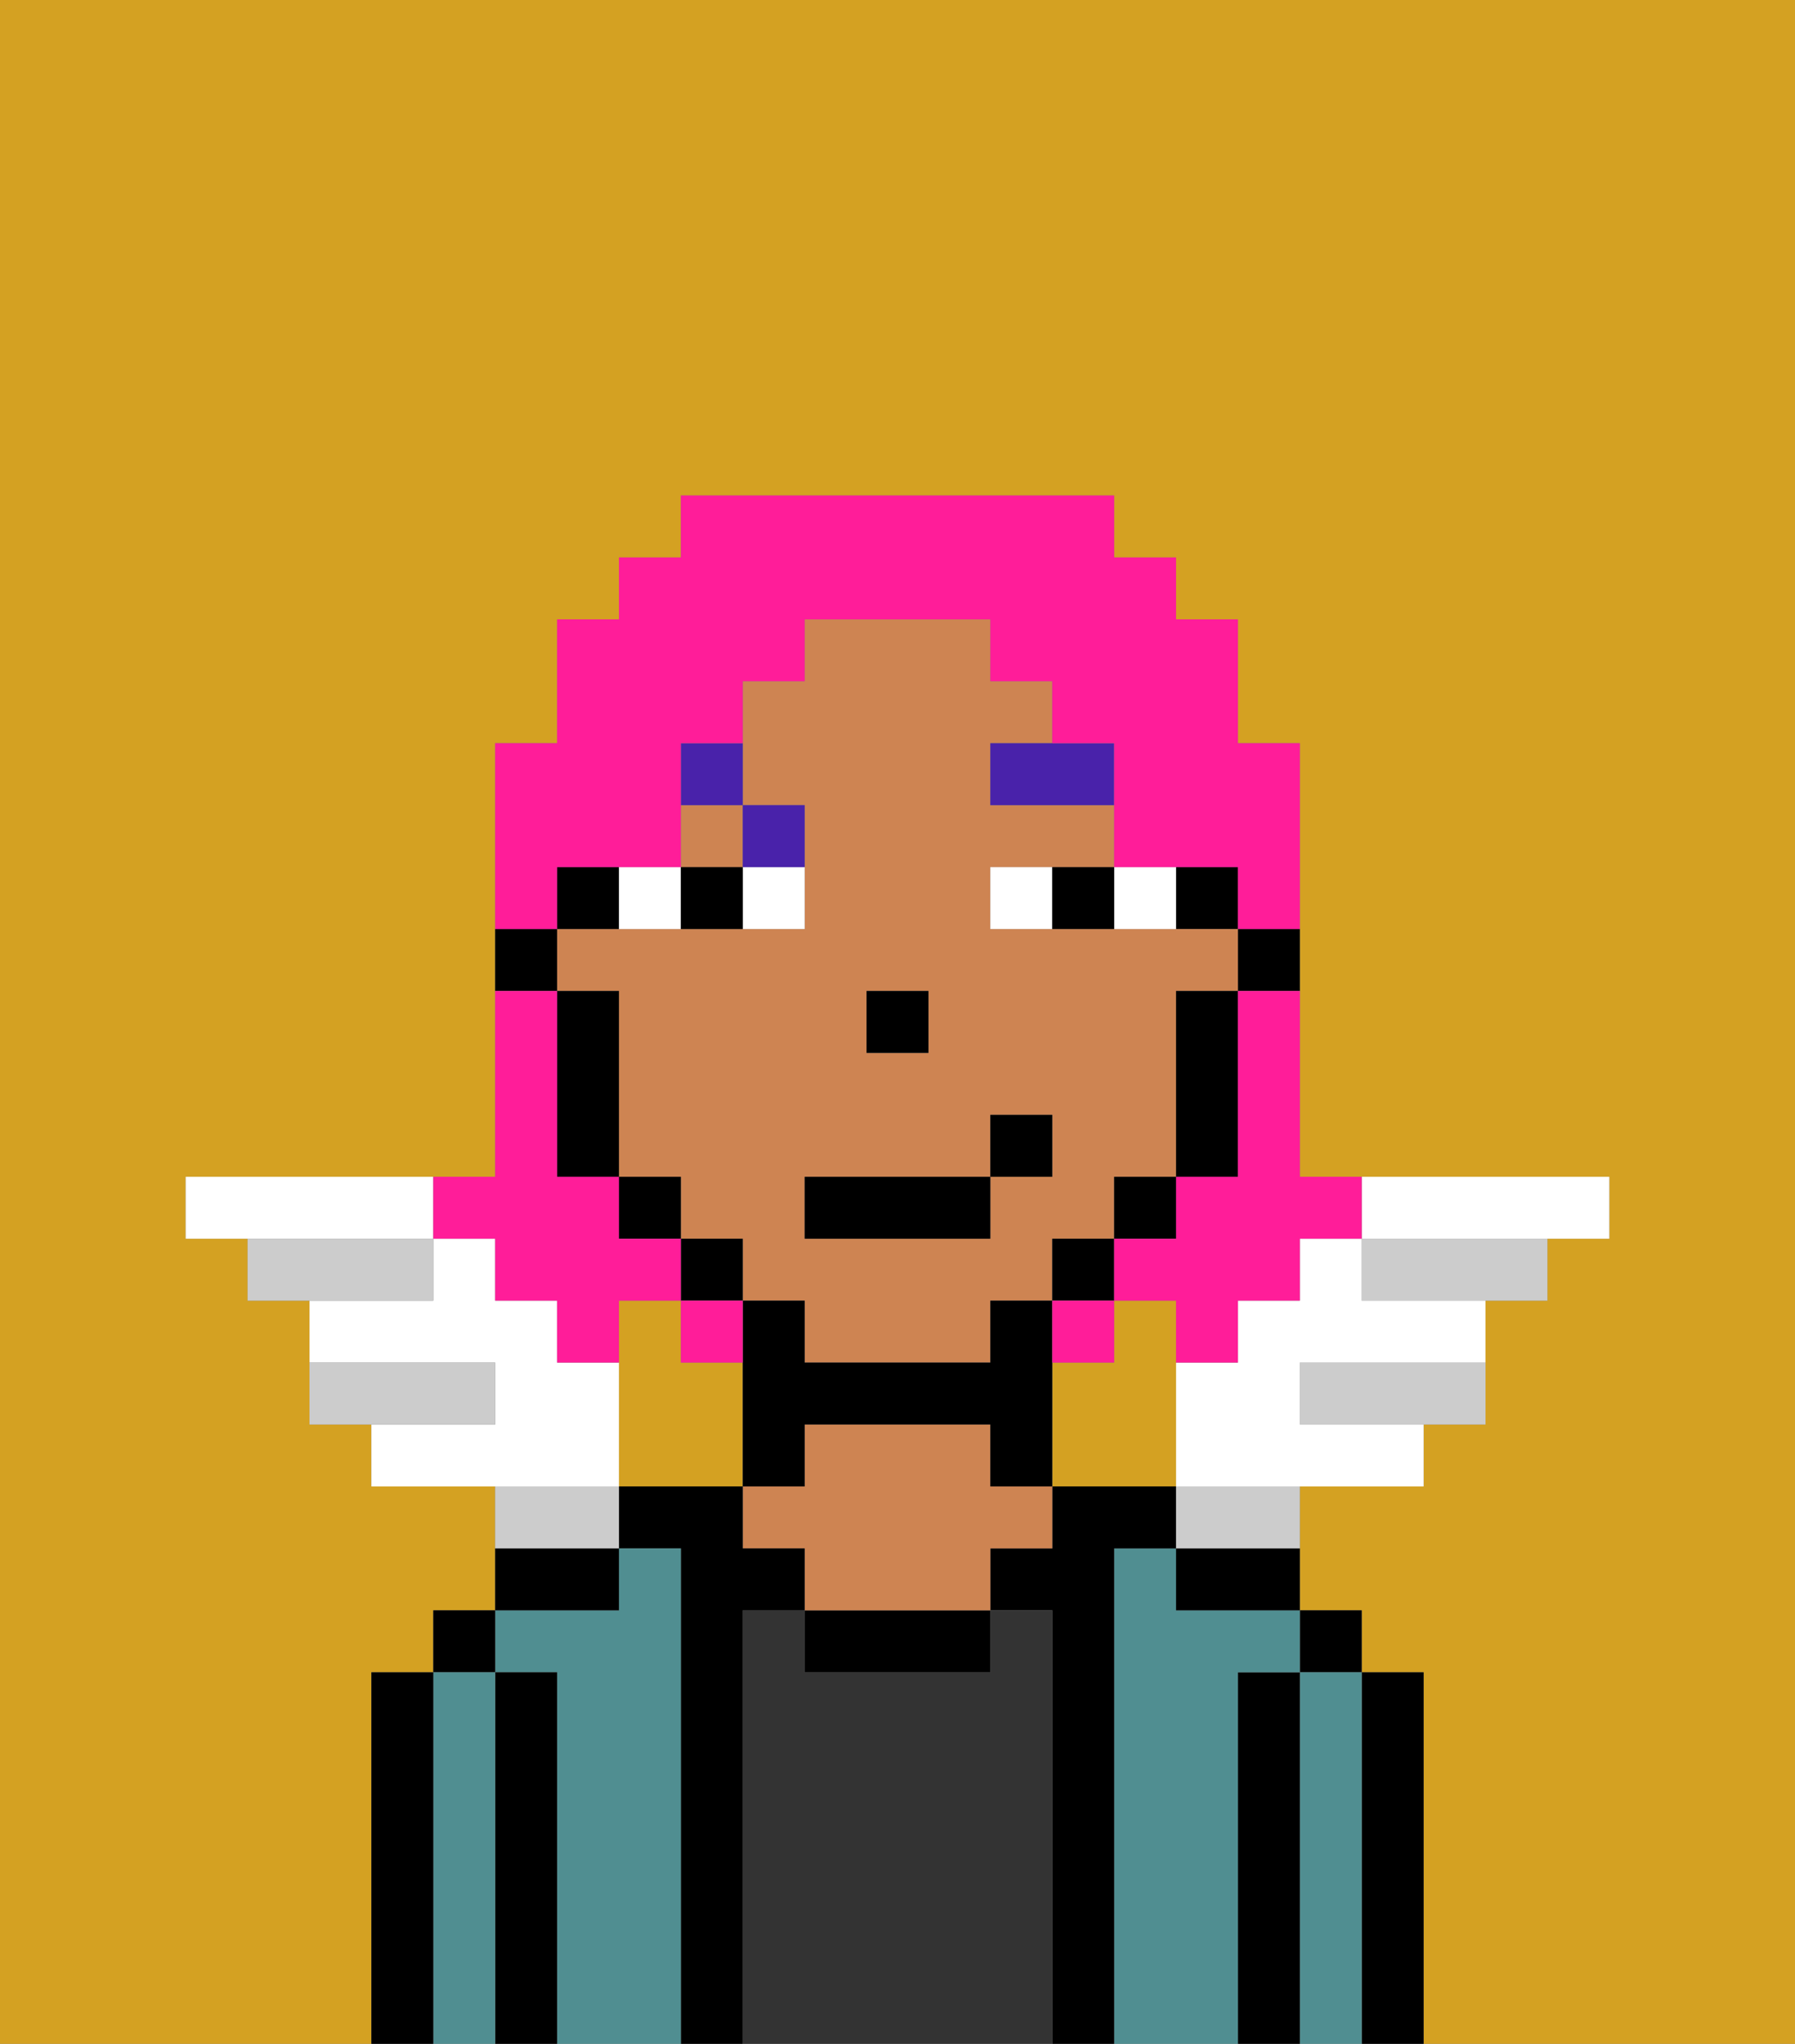 <svg xmlns="http://www.w3.org/2000/svg" viewBox="0 0 29 33"><rect x="0" y="0" width="29" height="33" fill="#808080" stroke="none"/><defs><style>polygon,rect,path{shape-rendering:crispedges;}.oa154-1{fill:#d4a122;}.oa154-2{fill:#000000;}.oa154-3{fill:#508e91;}.oa154-4{fill:#333333;}.oa154-5{fill:#ce8452;}.oa154-6{fill:#ffffff;}.oa154-7{fill:#4922aa;}.oa154-8{fill:#ccc;}.oa154-9{fill:#ff1d99;}</style></defs><path class="oa154-1" d="M11,22V21H10v3h2V22Z"/><path class="oa154-1" d="M0,33H6V27H7V26H8V24H6V23H5V21H4V20H3V19H8V12H9V10h1V9h1V8h7V9h1v1h1v2h1v7h5v1H25v1H24v2H23v1H21v2h1v1h1v6h6V0H0Z"/><path class="oa154-1" d="M19,21H18v1H17v2h2V21Z"/><path class="oa154-2" d="M23,27H22v6h1V27Z"/><rect class="oa154-2" x="21" y="26" width="1" height="1"/><path class="oa154-3" d="M22,27H21v6h1V27Z"/><path class="oa154-2" d="M21,27H20v6h1V27Z"/><path class="oa154-3" d="M20,27h1V26H19V25H18v8h2V27Z"/><path class="oa154-2" d="M19,26h2V25H19Z"/><path class="oa154-2" d="M18,25h1V24H17v1H16v1h1v7h1V25Z"/><path class="oa154-4" d="M17,26H16v1H13V26H12v7h5V26Z"/><path class="oa154-2" d="M13,26v1h3V26H13Z"/><path class="oa154-5" d="M16,23H13v1H12v1h1v1h3V25h1V24H16Z"/><path class="oa154-2" d="M12,26h1V25H12V24H10v1h1v8h1V26Z"/><path class="oa154-3" d="M11,25H10v1H8v1H9v6h2V25Z"/><path class="oa154-2" d="M10,25H8v1h2Z"/><path class="oa154-2" d="M9,27H8v6H9V27Z"/><rect class="oa154-2" x="7" y="26" width="1" height="1"/><path class="oa154-3" d="M8,27H7v6H8V27Z"/><path class="oa154-2" d="M7,27H6v6H7V27Z"/><path class="oa154-2" d="M20,16h1V15H20Z"/><rect class="oa154-2" x="19" y="14" width="1" height="1"/><path class="oa154-5" d="M12,21h1v1h3V21h1V20h1V19h1V16h1V15H16V14h2V13H16V12h1V11H16V10H13v1H12v2h1v2H9v1h1v3h1v1h1Zm2-5h1v1H14Zm-1,3h3V18h1v1H16v1H13Z"/><rect class="oa154-5" x="11" y="13" width="1" height="1"/><path class="oa154-2" d="M19,17v2h1V16H19Z"/><rect class="oa154-2" x="18" y="19" width="1" height="1"/><rect class="oa154-2" x="17" y="20" width="1" height="1"/><path class="oa154-2" d="M17,21H16v1H13V21H12v3h1V23h3v1h1V21Z"/><rect class="oa154-2" x="11" y="20" width="1" height="1"/><rect class="oa154-2" x="10" y="19" width="1" height="1"/><path class="oa154-2" d="M10,14H9v1h1Z"/><path class="oa154-2" d="M10,16H9v3h1V16Z"/><path class="oa154-2" d="M9,15H8v1H9Z"/><rect class="oa154-2" x="14" y="16" width="1" height="1"/><path class="oa154-6" d="M12,15h1V14H12Z"/><path class="oa154-6" d="M11,15V14H10v1Z"/><path class="oa154-6" d="M19,15V14H18v1Z"/><path class="oa154-6" d="M16,14v1h1V14Z"/><path class="oa154-2" d="M12,15V14H11v1Z"/><path class="oa154-2" d="M17,15h1V14H17Z"/><path class="oa154-7" d="M16,13h2V12H16Z"/><path class="oa154-7" d="M13,14V13H12v1Z"/><path class="oa154-7" d="M12,12H11v1h1Z"/><rect class="oa154-2" x="13" y="19" width="3" height="1"/><rect class="oa154-2" x="16" y="18" width="1" height="1"/><path class="oa154-6" d="M7,20V19H3v1H7Z"/><path class="oa154-6" d="M10,22H9V21H8V20H7v1H5v1H8v1H6v1h4Z"/><path class="oa154-8" d="M8,22H5v1H8Z"/><path class="oa154-8" d="M7,20H4v1H7Z"/><path class="oa154-8" d="M22,20v1h3V20H22Z"/><path class="oa154-8" d="M21,22v1h3V22H21Z"/><path class="oa154-6" d="M23,20h3V19H22v1Z"/><path class="oa154-6" d="M22,20H21v1H20v1H19v2h4V23H21V22h3V21H22Z"/><path class="oa154-8" d="M10,24H8v1h2Z"/><path class="oa154-8" d="M19,25h2V24H19Z"/><path class="oa154-9" d="M20,17v2H19v1H18v1h1v1h1V21h1V20h1V19H21V16H20Z"/><path class="oa154-9" d="M9,14h2V12h1V11h1V10h3v1h1v1h1v2h2v1h1V12H20V10H19V9H18V8H11V9H10v1H9v2H8v3H9Z"/><path class="oa154-9" d="M8,20v1H9v1h1V21h1V20H10V19H9V16H8v3H7v1Z"/><path class="oa154-9" d="M12,22V21H11v1Z"/><rect class="oa154-9" x="17" y="21" width="1" height="1"/></svg>